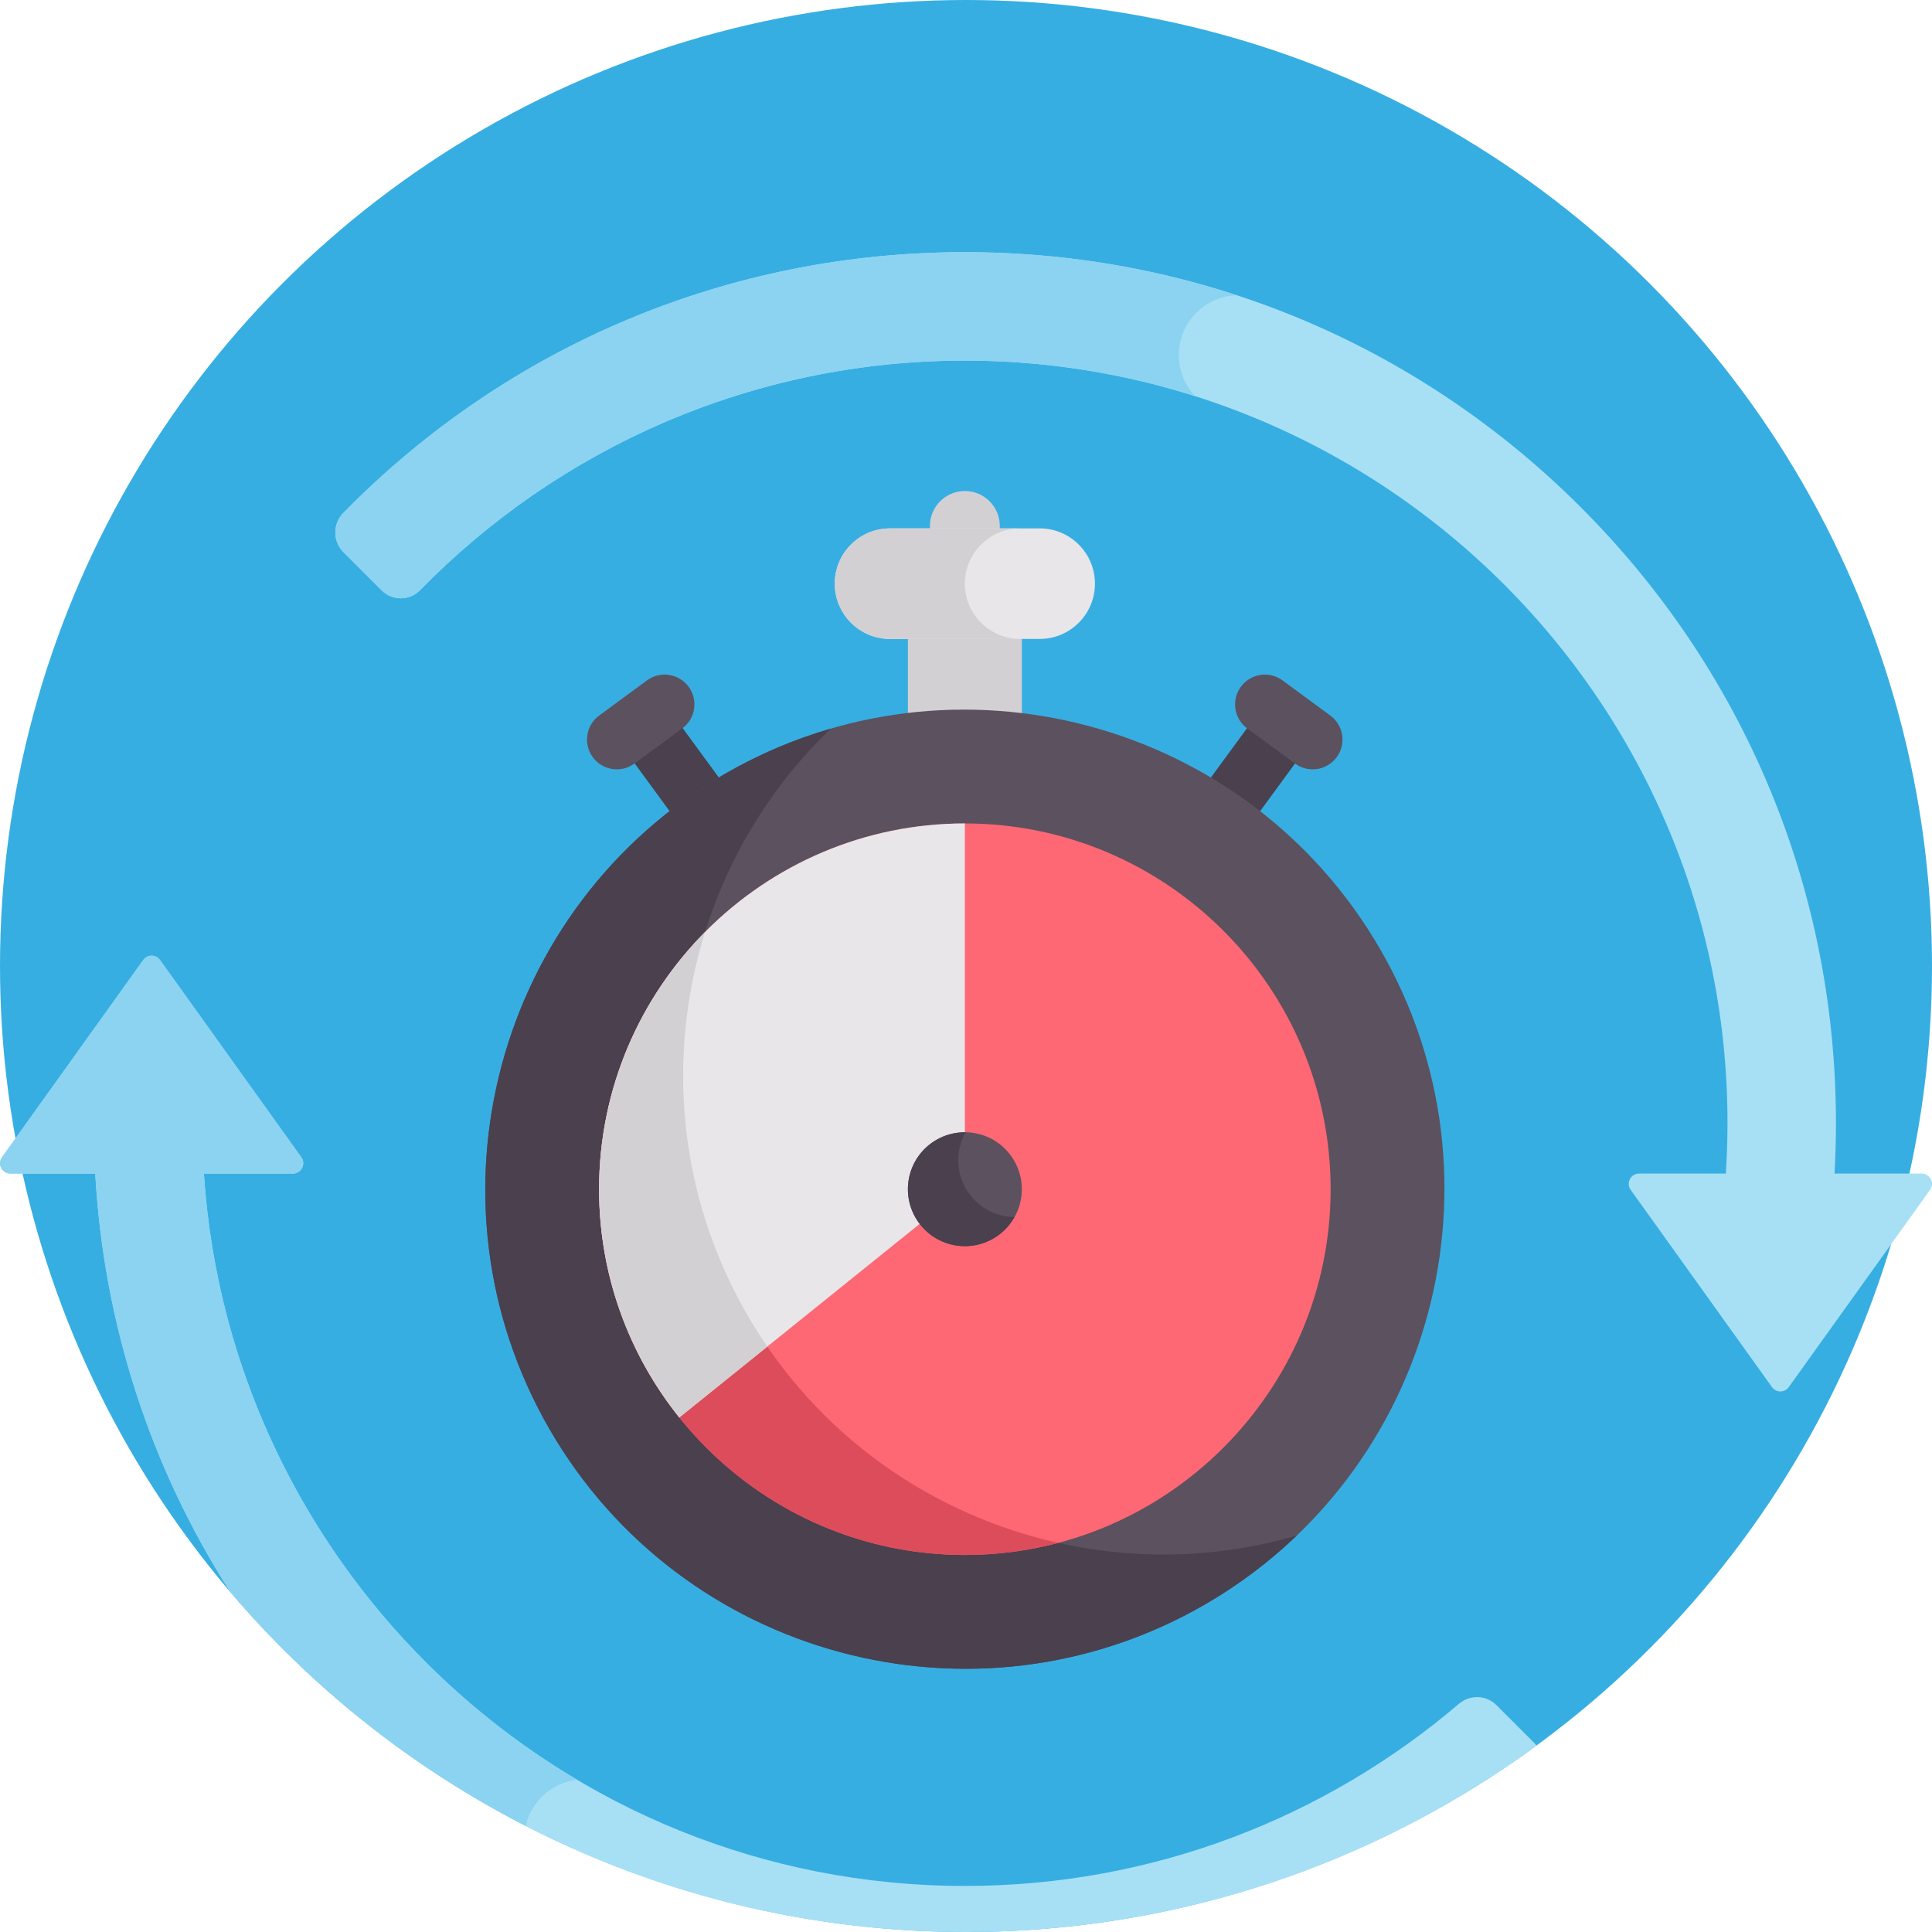 <?xml version="1.0" encoding="iso-8859-1"?>
<!-- Generator: Adobe Illustrator 19.0.0, SVG Export Plug-In . SVG Version: 6.00 Build 0)  -->
<svg version="1.1" id="Capa_1" xmlns="http://www.w3.org/2000/svg" xmlns:xlink="http://www.w3.org/1999/xlink" x="0px" y="0px"
	 viewBox="0 0 512 512" style="enable-background:new 0 0 512 512;" xml:space="preserve">
<circle style="fill:#37AEE2;" cx="256" cy="256" r="256"/>
<g>
	<path style="fill:#A7E0F5;" d="M407.203,462.576c-0.168-0.209-0.347-0.412-0.542-0.606l-10.084-10.084
		c-2.708-2.708-7.027-2.844-9.941-0.36c-35.296,30.087-81.031,48.272-130.936,48.272c-106.969,0-194.78-83.532-201.667-188.789
		H77.63c2.221,0,3.513-2.513,2.219-4.319l-37.448-52.278c-1.089-1.52-3.349-1.52-4.437,0L0.515,306.689
		c-1.294,1.806-0.003,4.319,2.219,4.319h22.501c2.253,39.829,14.587,77.754,35.762,110.825C107.949,476.999,177.88,512,256,512
		C312.564,512,364.833,493.641,407.203,462.576z"/>
	<path style="fill:#A7E0F5;" d="M509.266,311.008h-23.103c3.76-66.529-20.477-129.82-67.225-176.568
		c-43.603-43.602-101.576-67.615-163.239-67.615c-62.302,0-121.008,24.56-164.71,69.101c-2.843,2.898-2.829,7.543,0.041,10.413
		l10.109,10.109c2.807,2.806,7.377,2.814,10.152-0.023c36.712-37.531,87.882-60.862,144.408-60.862
		c115.705,0,209.356,97.92,201.667,215.446h-22.995c-2.222,0-3.512,2.513-2.219,4.319l37.447,52.279c1.089,1.52,3.349,1.52,4.438,0
		l37.447-52.279C512.779,313.52,511.487,311.008,509.266,311.008z"/>
</g>
<g>
	<path style="fill:#8BD3F0;" d="M312.398,94.102c0-8.598,6.836-15.582,15.368-15.857c-22.957-7.514-47.211-11.421-72.067-11.421
		c-62.295,0-121.009,24.558-164.71,69.101c-2.843,2.898-2.829,7.543,0.041,10.413l10.109,10.109
		c2.807,2.806,7.377,2.814,10.152-0.023c36.712-37.531,87.882-60.862,144.408-60.862c21.266,0,41.772,3.311,61.039,9.428
		C314.054,102.146,312.398,98.321,312.398,94.102z"/>
	<path style="fill:#8BD3F0;" d="M152.944,471.659c-55.823-33.101-94.439-92.288-98.912-160.651H77.63
		c2.221,0,3.513-2.513,2.219-4.319l-37.448-52.278c-1.089-1.52-3.349-1.52-4.437,0L0.515,306.689
		c-1.294,1.806-0.003,4.319,2.219,4.319h22.501c2.253,39.829,14.587,77.754,35.762,110.825
		c21.681,25.474,48.271,46.635,78.296,62.049C140.775,477.397,146.216,472.427,152.944,471.659z"/>
</g>
<g>
	<path style="fill:#D3D0D4;" d="M255.699,166.168c-5.112,0-9.256-4.144-9.256-9.256v-17.524c0-5.112,4.144-9.256,9.256-9.256
		c5.112,0,9.256,4.144,9.256,9.256v17.524C264.955,162.024,260.811,166.168,255.699,166.168z"/>
	<path style="fill:#D3D0D4;" d="M270.793,156.557v37.073c-4.952-0.784-9.987-1.199-15.094-1.199c-5.107,0-10.142,0.415-15.094,1.199
		v-37.073H270.793z"/>
</g>
<path style="fill:#E8E6E9;" d="M235.871,169.323h39.655c8.089,0,14.647-6.558,14.647-14.647l0,0c0-8.089-6.558-14.647-14.647-14.647
	h-39.655c-8.089,0-14.647,6.558-14.647,14.647l0,0C221.224,162.765,227.782,169.323,235.871,169.323z"/>
<path style="fill:#D3D0D4;" d="M255.699,154.676c0-8.089,6.558-14.647,14.647-14.647h-34.475c-8.089,0-14.647,6.558-14.647,14.647
	s6.558,14.647,14.647,14.647h34.475C262.257,169.323,255.699,162.765,255.699,154.676z"/>
<g>
	<path style="fill:#4A404E;" d="M182.903,222.406l-17.24-23.547c-2.576-3.519-1.812-8.458,1.706-11.034
		c3.517-2.574,8.458-1.812,11.033,1.706l17.24,23.547c2.576,3.519,1.812,8.458-1.706,11.034
		C190.433,226.677,185.489,225.94,182.903,222.406z"/>
	<path style="fill:#4A404E;" d="M317.465,224.108c-3.518-2.576-4.282-7.516-1.706-11.034l17.237-23.542
		c2.575-3.52,7.515-4.281,11.033-1.706c3.518,2.576,4.282,7.516,1.706,11.034l-17.237,23.542
		C325.919,225.925,320.98,226.68,317.465,224.108z"/>
</g>
<g>
	<path style="fill:#5C515E;" d="M343.197,202.35l-12.671-9.318c-3.512-2.583-4.266-7.525-1.683-11.037
		c2.583-3.514,7.524-4.268,11.037-1.683l12.671,9.318c3.512,2.583,4.266,7.525,1.683,11.037
		C351.648,204.185,346.706,204.931,343.197,202.35z"/>
	<path style="fill:#5C515E;" d="M157.101,200.667c-2.583-3.512-1.83-8.454,1.683-11.037l12.671-9.318
		c3.512-2.584,8.455-1.83,11.037,1.683c2.583,3.512,1.83,8.454-1.683,11.037l-12.671,9.318
		C164.639,204.925,159.693,204.194,157.101,200.667z"/>
	<path style="fill:#5C515E;" d="M319.259,425.24c-60.703,35.047-138.602,14.174-173.648-46.529S131.437,240.11,192.14,205.063
		s138.601-14.174,173.648,46.529S379.962,390.193,319.259,425.24z"/>
</g>
<path style="fill:#4A404E;" d="M198.035,348.444c-29.833-51.672-19.139-115.798,22.142-155.353
	c-9.594,2.792-19.007,6.758-28.038,11.972c-60.703,35.047-81.576,112.946-46.529,173.648
	c35.047,60.703,112.945,81.576,173.648,46.529c9.031-5.214,17.172-11.382,24.387-18.295
	C288.749,422.918,227.868,400.116,198.035,348.444z"/>
<path style="fill:#FD6874;" d="M255.699,218.221c-53.448,0-96.931,43.483-96.931,96.931s43.483,96.931,96.931,96.931
	s96.931-43.483,96.931-96.931S309.147,218.221,255.699,218.221z"/>
<path style="fill:#DD4C5B;" d="M198.035,348.444c-18.462-31.977-21.397-68.722-11.174-101.464
	c-17.356,17.525-28.093,41.616-28.093,68.171c0,53.448,43.483,96.931,96.931,96.931c8.546,0,16.836-1.117,24.736-3.203
	C246.922,401.385,216.518,380.459,198.035,348.444z"/>
<path style="fill:#E8E6E9;" d="M255.699,218.221c-53.448,0-96.931,43.483-96.931,96.931c0,22.863,7.962,43.899,21.252,60.492
	l75.679-60.936V218.221z"/>
<path style="fill:#D3D0D4;" d="M158.768,315.152c0,22.863,7.962,43.899,21.252,60.492l23.327-18.783
	c-1.862-2.715-3.639-5.518-5.312-8.416c-18.462-31.977-21.397-68.722-11.174-101.464
	C169.505,264.505,158.768,288.597,158.768,315.152z"/>
<circle style="fill:#5C515E;" cx="255.7" cy="315.15" r="15.09"/>
<path style="fill:#4A404E;" d="M255.96,315.001c-2.76-4.781-2.593-10.437-0.078-14.928c-2.625-0.034-5.292,0.599-7.73,2.007
	c-7.22,4.168-9.693,13.4-5.525,20.619s13.4,9.693,20.619,5.525c2.438-1.408,4.32-3.401,5.603-5.691
	C263.702,322.465,258.72,319.782,255.96,315.001z"/>
<g>
</g>
<g>
</g>
<g>
</g>
<g>
</g>
<g>
</g>
<g>
</g>
<g>
</g>
<g>
</g>
<g>
</g>
<g>
</g>
<g>
</g>
<g>
</g>
<g>
</g>
<g>
</g>
<g>
</g>
</svg>
